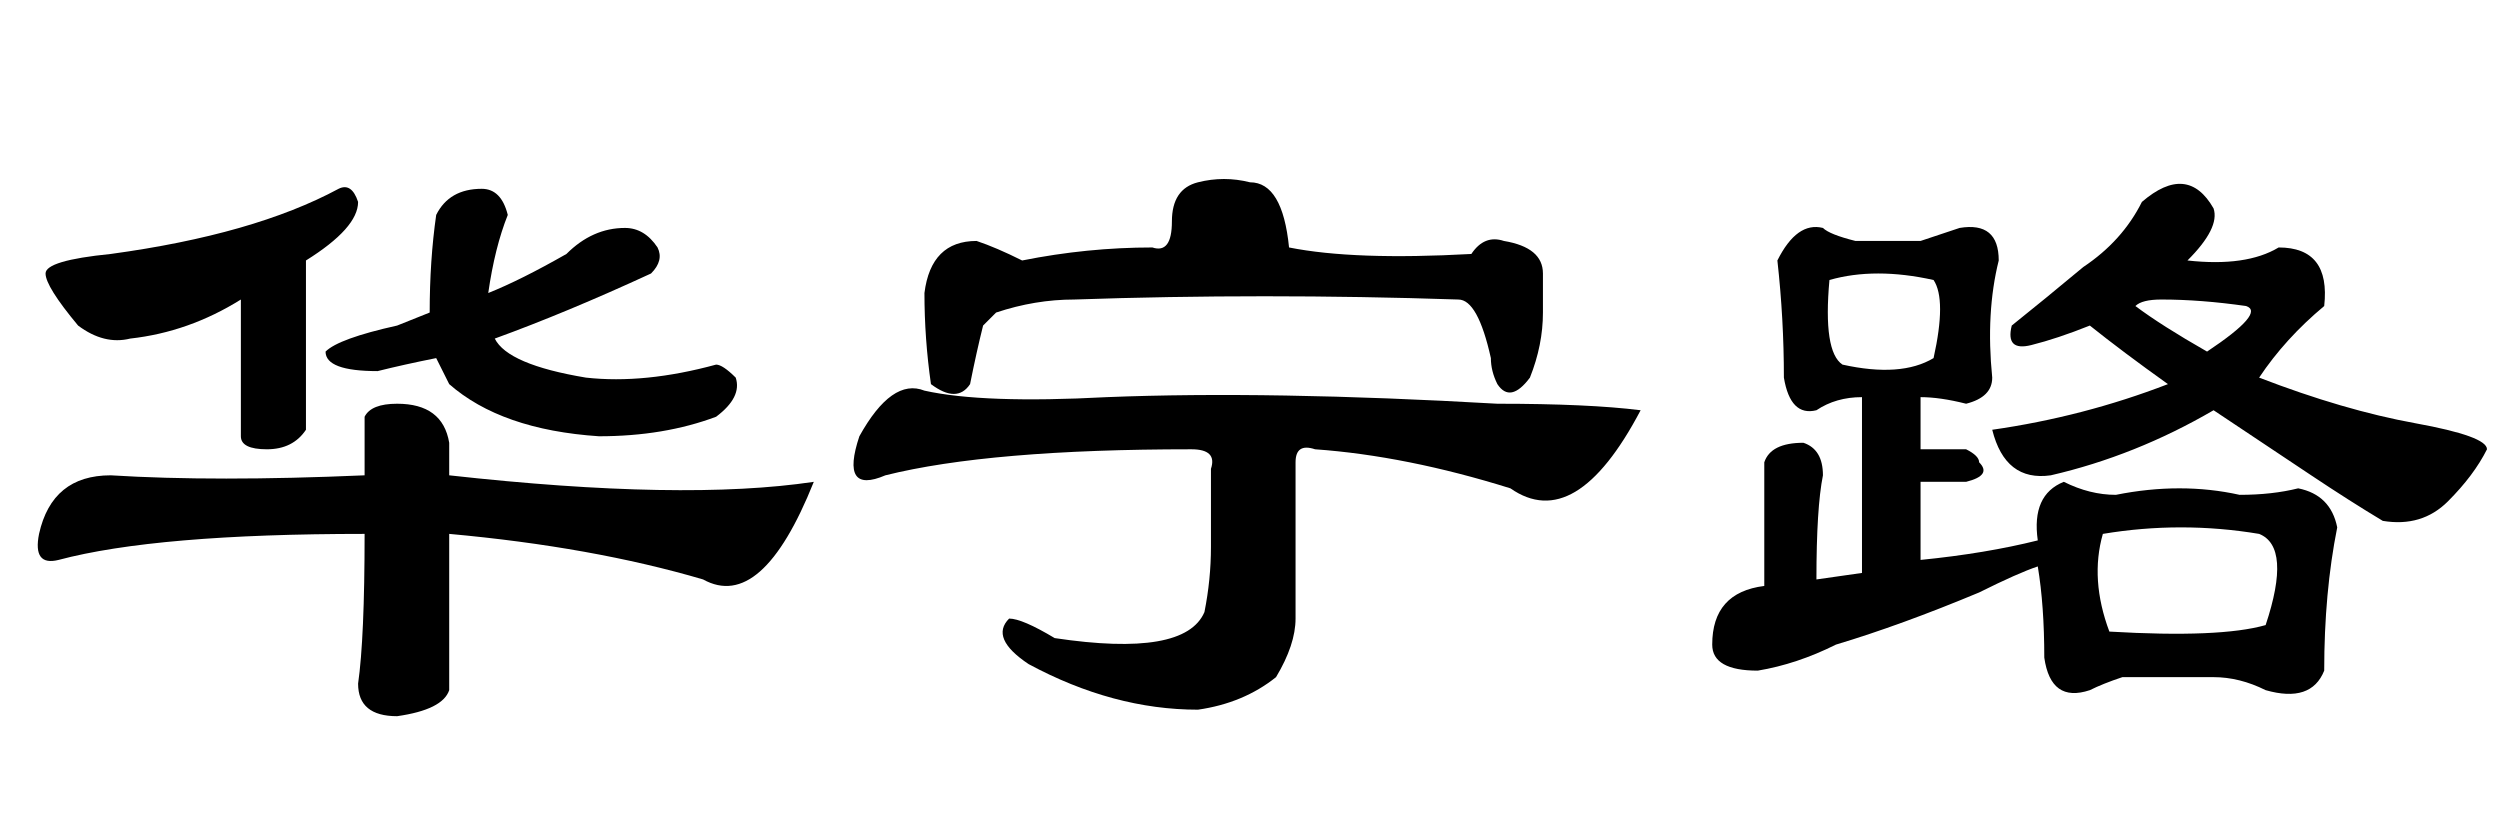 <?xml version='1.0' encoding='UTF-8'?>
<!-- This file was generated by dvisvgm 2.3.5 -->
<svg height='10.5pt' version='1.1' viewBox='-72 -74.051 31.5 10.5' width='31.5pt' xmlns='http://www.w3.org/2000/svg' xmlns:xlink='http://www.w3.org/1999/xlink'>
<defs>
<path d='M6.07 -6.645Q6.316 -6.645 6.398 -6.316Q6.234 -5.906 6.152 -5.332Q6.562 -5.496 7.137 -5.824Q7.465 -6.152 7.875 -6.152Q8.121 -6.152 8.285 -5.906Q8.367 -5.742 8.203 -5.578Q7.137 -5.086 6.234 -4.758Q6.398 -4.43 7.383 -4.266Q8.121 -4.184 9.023 -4.43Q9.105 -4.43 9.27 -4.266Q9.352 -4.02 9.023 -3.773Q8.367 -3.527 7.547 -3.527Q6.316 -3.609 5.66 -4.184L5.496 -4.512Q5.086 -4.43 4.758 -4.348Q4.102 -4.348 4.102 -4.594Q4.266 -4.758 5.004 -4.922L5.414 -5.086Q5.414 -5.742 5.496 -6.316Q5.66 -6.645 6.07 -6.645ZM1.395 -3.035Q2.707 -2.953 4.594 -3.035V-3.773Q4.676 -3.937 5.004 -3.937Q5.578 -3.937 5.66 -3.445V-3.035Q8.613 -2.707 10.254 -2.953Q9.598 -1.312 8.859 -1.723Q7.465 -2.133 5.66 -2.297V-0.328Q5.578 -0.082 5.004 0Q4.512 0 4.512 -0.41Q4.594 -0.984 4.594 -2.297Q1.969 -2.297 0.738 -1.969Q0.41 -1.887 0.492 -2.297Q0.656 -3.035 1.395 -3.035ZM4.266 -6.645Q4.43 -6.727 4.512 -6.48Q4.512 -6.152 3.855 -5.742V-3.609Q3.691 -3.363 3.363 -3.363T3.035 -3.527V-5.25Q2.379 -4.84 1.641 -4.758Q1.312 -4.676 0.984 -4.922Q0.574 -5.414 0.574 -5.578T1.395 -5.824Q3.199 -6.07 4.266 -6.645Z' id='g0-2174'/>
<path d='M3.445 -4.02Q5.496 -4.102 8.367 -3.937Q9.516 -3.937 10.172 -3.855Q9.352 -2.297 8.531 -2.871Q7.219 -3.281 6.07 -3.363Q5.824 -3.445 5.824 -3.199V-1.23Q5.824 -0.902 5.578 -0.492Q5.168 -0.164 4.594 -0.082Q3.527 -0.082 2.461 -0.656Q1.969 -0.984 2.215 -1.23Q2.379 -1.23 2.789 -0.984Q4.43 -0.738 4.676 -1.312Q4.758 -1.723 4.758 -2.133V-3.117Q4.84 -3.363 4.512 -3.363Q1.969 -3.363 0.656 -3.035Q0.082 -2.789 0.328 -3.527Q0.738 -4.266 1.148 -4.102Q1.887 -3.937 3.445 -4.02ZM4.02 -5.906Q4.266 -5.824 4.266 -6.234T4.594 -6.727T5.25 -6.727Q5.66 -6.727 5.742 -5.906Q6.562 -5.742 8.039 -5.824Q8.203 -6.07 8.449 -5.988Q8.941 -5.906 8.941 -5.578V-5.086Q8.941 -4.676 8.777 -4.266Q8.531 -3.937 8.367 -4.184Q8.285 -4.348 8.285 -4.512Q8.121 -5.25 7.875 -5.25Q5.414 -5.332 3.035 -5.25Q2.543 -5.25 2.051 -5.086Q1.969 -5.004 1.887 -4.922Q1.805 -4.594 1.723 -4.184Q1.559 -3.937 1.23 -4.184Q1.148 -4.758 1.148 -5.332Q1.23 -5.988 1.805 -5.988Q2.051 -5.906 2.379 -5.742Q3.199 -5.906 4.02 -5.906Z' id='g0-4273'/>
<path d='M5.988 -6.48Q6.562 -6.973 6.891 -6.398Q6.973 -6.152 6.562 -5.742Q7.301 -5.66 7.711 -5.906Q8.367 -5.906 8.285 -5.168Q7.793 -4.758 7.465 -4.266Q8.531 -3.855 9.434 -3.691T10.336 -3.363Q10.172 -3.035 9.844 -2.707T9.023 -2.461Q8.613 -2.707 8.121 -3.035T6.891 -3.855Q5.906 -3.281 4.84 -3.035Q4.266 -2.953 4.102 -3.609Q5.25 -3.773 6.316 -4.184Q5.742 -4.594 5.332 -4.922Q4.922 -4.758 4.594 -4.676T4.348 -4.922Q4.758 -5.25 5.25 -5.66Q5.742 -5.988 5.988 -6.48ZM6.809 -4.594Q7.547 -5.086 7.301 -5.168Q6.727 -5.25 6.234 -5.25Q5.988 -5.25 5.906 -5.168Q6.234 -4.922 6.809 -4.594ZM3.199 -5.988Q3.445 -6.07 3.691 -6.152Q4.184 -6.234 4.184 -5.742Q4.02 -5.086 4.102 -4.266Q4.102 -4.02 3.773 -3.937Q3.445 -4.02 3.199 -4.02V-3.363H3.773Q3.937 -3.281 3.937 -3.199Q4.102 -3.035 3.773 -2.953H3.199V-1.969Q4.02 -2.051 4.676 -2.215Q4.594 -2.789 5.004 -2.953Q5.332 -2.789 5.66 -2.789Q6.48 -2.953 7.219 -2.789Q7.629 -2.789 7.957 -2.871Q8.367 -2.789 8.449 -2.379Q8.285 -1.559 8.285 -0.574Q8.121 -0.164 7.547 -0.328Q7.219 -0.492 6.891 -0.492Q6.316 -0.492 5.742 -0.492Q5.496 -0.41 5.332 -0.328Q4.84 -0.164 4.758 -0.738Q4.758 -1.395 4.676 -1.887Q4.43 -1.805 3.937 -1.559Q2.953 -1.148 2.133 -0.902Q1.641 -0.656 1.148 -0.574Q0.574 -0.574 0.574 -0.902Q0.574 -1.559 1.23 -1.641V-3.199Q1.312 -3.445 1.723 -3.445Q1.969 -3.363 1.969 -3.035Q1.887 -2.625 1.887 -1.723L2.461 -1.805V-4.02Q2.133 -4.02 1.887 -3.855Q1.559 -3.773 1.477 -4.266Q1.477 -5.004 1.395 -5.742Q1.641 -6.234 1.969 -6.152Q2.051 -6.07 2.379 -5.988H3.199ZM3.363 -5.496Q2.625 -5.66 2.051 -5.496Q1.969 -4.594 2.215 -4.43Q2.953 -4.266 3.363 -4.512Q3.527 -5.25 3.363 -5.496ZM7.465 -2.297Q6.48 -2.461 5.496 -2.297Q5.332 -1.723 5.578 -1.066Q6.973 -0.984 7.547 -1.148Q7.875 -2.133 7.465 -2.297Z' id='g0-17183'/>
</defs>
<g id='page1'>
<use x='-72' xlink:href='#g0-2174' y='-65.027'/>
<use x='-61.5' xlink:href='#g0-4273' y='-65.027'/>
<use x='-51' xlink:href='#g0-17183' y='-65.027'/>
</g>
</svg>